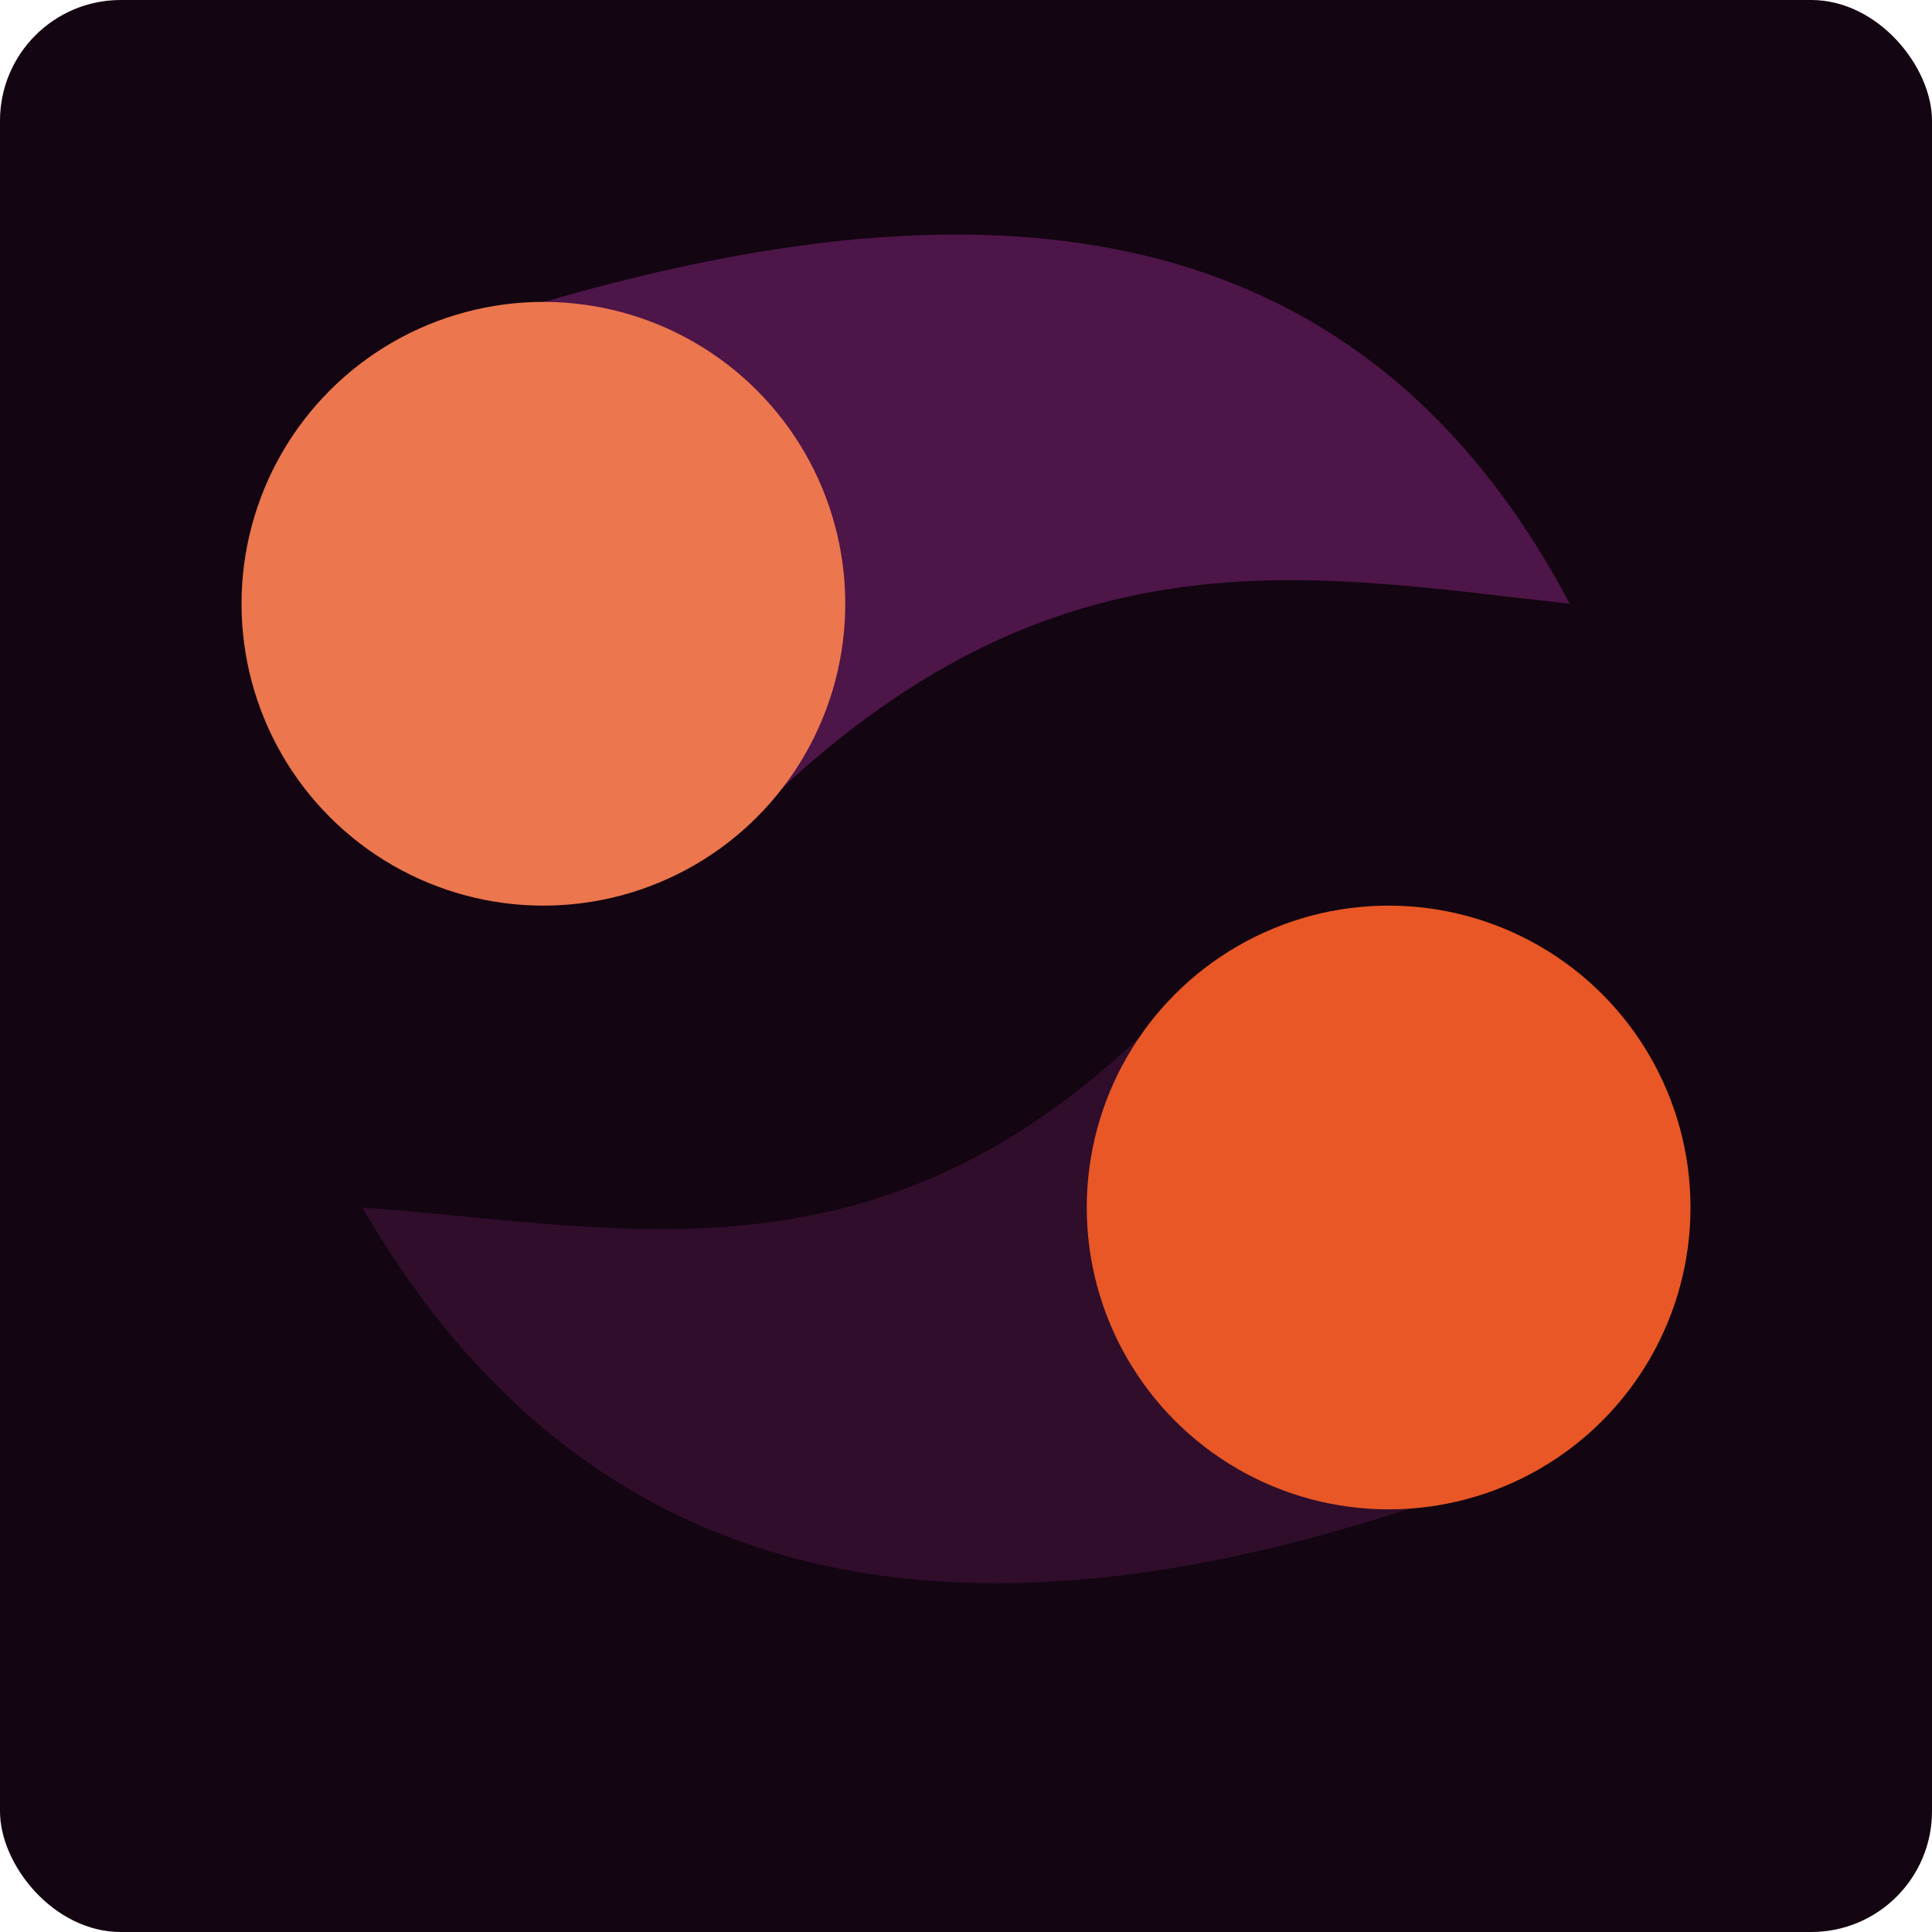<svg xmlns="http://www.w3.org/2000/svg" width="16" height="16" version="1.1">
 <rect style="fill:#130511" width="16" height="16" x="0" y="0" rx="1" ry="1"/>
 <path style="fill:#2f0d2b" d="M 13,12 C 8.549,13.842 5.054,13.54 3,10 5.29,10.162 7.554,10.804 10,8 Z"/>
 <circle style="fill:#e85725" cx="11.5" cy="10" r="2.5"/>
 <path style="fill:#4d1548" d="M 3,3 C 7.519,1.334 11.086,1.382 13,5 10.718,4.748 8.554,4.294 6,7 Z"/>
 <circle style="fill:#ec764d" cx="-5.641" cy="-3.665" r="2.5" transform="rotate(-165)"/>
</svg>

